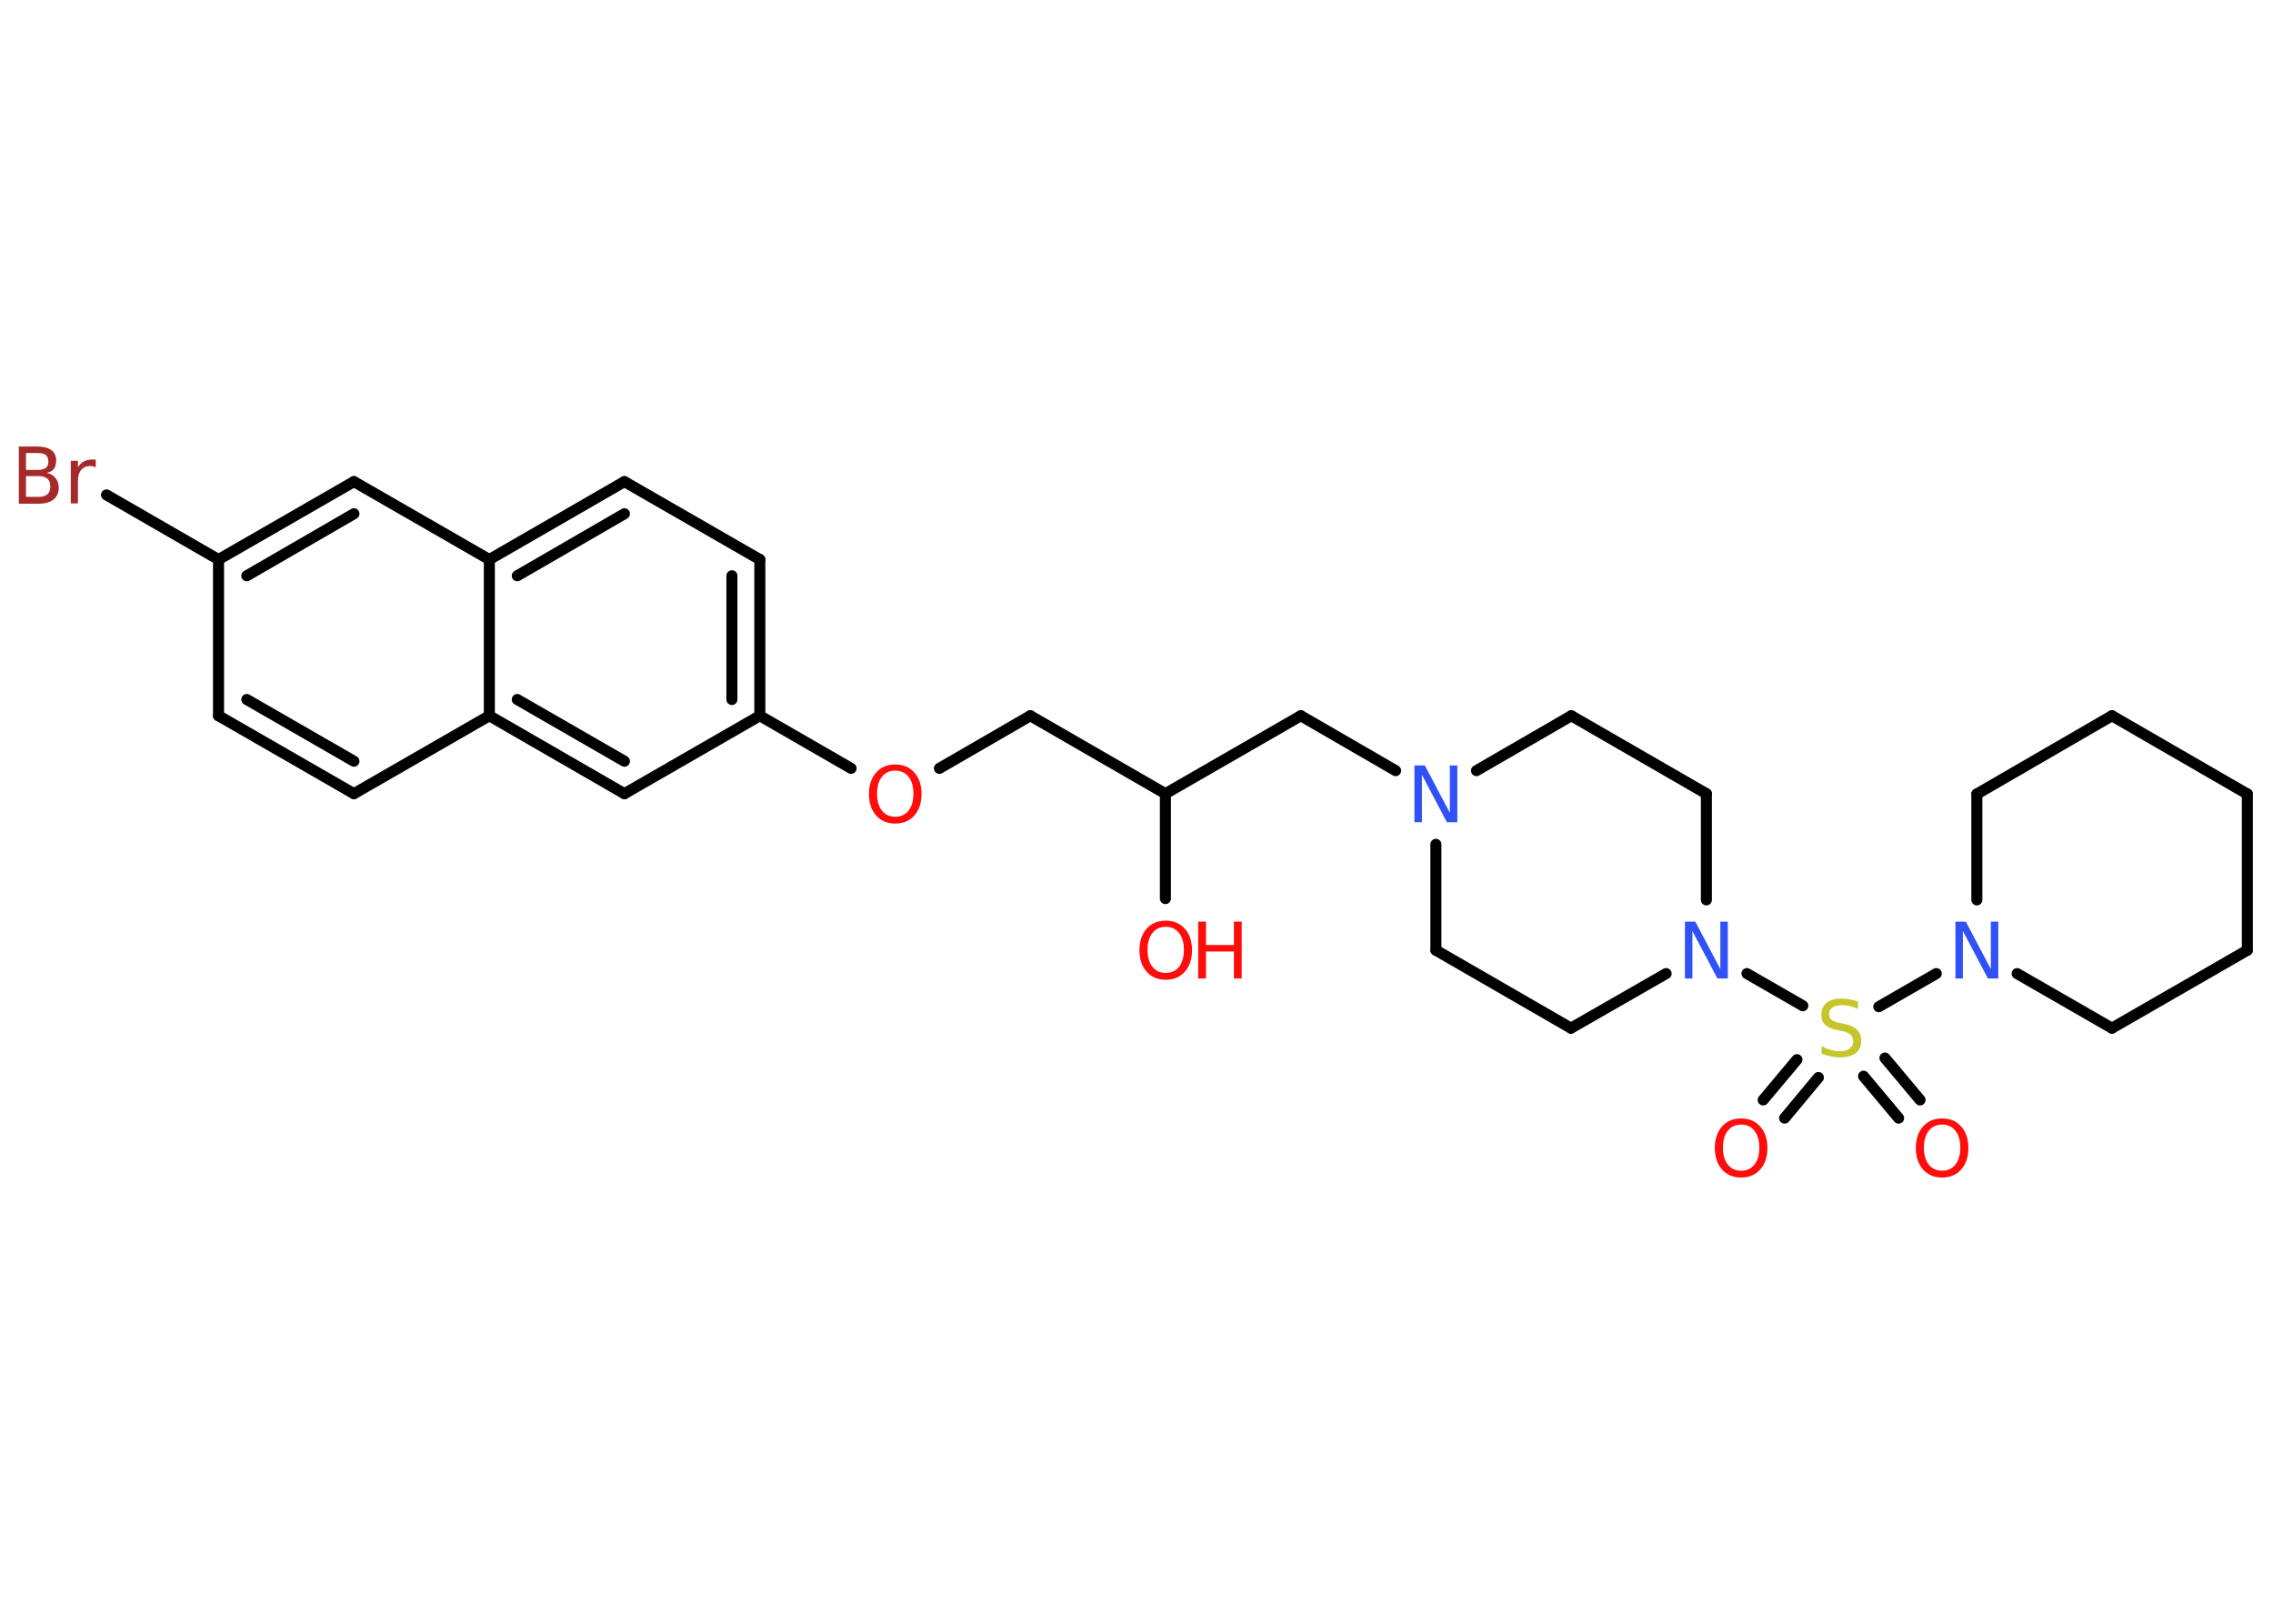 <?xml version='1.0' encoding='UTF-8'?>
<!DOCTYPE svg PUBLIC "-//W3C//DTD SVG 1.1//EN" "http://www.w3.org/Graphics/SVG/1.1/DTD/svg11.dtd">
<svg version='1.2' xmlns='http://www.w3.org/2000/svg' xmlns:xlink='http://www.w3.org/1999/xlink' width='70.0mm' height='50.0mm' viewBox='0 0 70.0 50.0'>
  <desc>Generated by the Chemistry Development Kit (http://github.com/cdk)</desc>
  <g stroke-linecap='round' stroke-linejoin='round' stroke='#000000' stroke-width='.34' fill='#FF0D0D'>
    <rect x='.0' y='.0' width='70.0' height='50.0' fill='#FFFFFF' stroke='none'/>
    <g id='mol1' class='mol'>
      <g id='mol1bnd1' class='bond'>
        <line x1='54.3' y1='33.87' x2='55.34' y2='32.63'/>
        <line x1='54.96' y1='34.43' x2='56.0' y2='33.18'/>
      </g>
      <g id='mol1bnd2' class='bond'>
        <line x1='58.05' y1='32.58' x2='59.13' y2='33.87'/>
        <line x1='57.39' y1='33.14' x2='58.47' y2='34.43'/>
      </g>
      <line id='mol1bnd3' class='bond' x1='57.86' y1='31.0' x2='59.63' y2='29.98'/>
      <line id='mol1bnd4' class='bond' x1='60.88' y1='27.71' x2='60.88' y2='24.45'/>
      <line id='mol1bnd5' class='bond' x1='60.88' y1='24.45' x2='65.04' y2='22.04'/>
      <line id='mol1bnd6' class='bond' x1='65.04' y1='22.04' x2='69.21' y2='24.45'/>
      <line id='mol1bnd7' class='bond' x1='69.21' y1='24.45' x2='69.21' y2='29.26'/>
      <line id='mol1bnd8' class='bond' x1='69.21' y1='29.26' x2='65.04' y2='31.66'/>
      <line id='mol1bnd9' class='bond' x1='62.12' y1='29.98' x2='65.04' y2='31.66'/>
      <line id='mol1bnd10' class='bond' x1='55.52' y1='30.97' x2='53.8' y2='29.98'/>
      <line id='mol1bnd11' class='bond' x1='51.31' y1='29.98' x2='48.38' y2='31.66'/>
      <line id='mol1bnd12' class='bond' x1='48.38' y1='31.66' x2='44.22' y2='29.26'/>
      <line id='mol1bnd13' class='bond' x1='44.22' y1='29.26' x2='44.22' y2='26.0'/>
      <line id='mol1bnd14' class='bond' x1='42.98' y1='23.73' x2='40.06' y2='22.04'/>
      <line id='mol1bnd15' class='bond' x1='40.06' y1='22.04' x2='35.89' y2='24.44'/>
      <line id='mol1bnd16' class='bond' x1='35.89' y1='24.44' x2='35.89' y2='27.67'/>
      <line id='mol1bnd17' class='bond' x1='35.89' y1='24.44' x2='31.73' y2='22.04'/>
      <line id='mol1bnd18' class='bond' x1='31.73' y1='22.04' x2='28.93' y2='23.66'/>
      <line id='mol1bnd19' class='bond' x1='26.21' y1='23.66' x2='23.4' y2='22.04'/>
      <g id='mol1bnd20' class='bond'>
        <line x1='23.4' y1='22.04' x2='23.4' y2='17.23'/>
        <line x1='22.54' y1='21.54' x2='22.54' y2='17.73'/>
      </g>
      <line id='mol1bnd21' class='bond' x1='23.4' y1='17.23' x2='19.23' y2='14.83'/>
      <g id='mol1bnd22' class='bond'>
        <line x1='19.23' y1='14.83' x2='15.07' y2='17.23'/>
        <line x1='19.23' y1='15.82' x2='15.93' y2='17.73'/>
      </g>
      <line id='mol1bnd23' class='bond' x1='15.07' y1='17.23' x2='10.9' y2='14.83'/>
      <g id='mol1bnd24' class='bond'>
        <line x1='10.9' y1='14.83' x2='6.73' y2='17.23'/>
        <line x1='10.9' y1='15.82' x2='7.6' y2='17.73'/>
      </g>
      <line id='mol1bnd25' class='bond' x1='6.73' y1='17.23' x2='3.28' y2='15.24'/>
      <line id='mol1bnd26' class='bond' x1='6.73' y1='17.23' x2='6.73' y2='22.04'/>
      <g id='mol1bnd27' class='bond'>
        <line x1='6.73' y1='22.04' x2='10.9' y2='24.44'/>
        <line x1='7.6' y1='21.54' x2='10.9' y2='23.44'/>
      </g>
      <line id='mol1bnd28' class='bond' x1='10.9' y1='24.44' x2='15.07' y2='22.04'/>
      <line id='mol1bnd29' class='bond' x1='15.07' y1='17.23' x2='15.07' y2='22.04'/>
      <g id='mol1bnd30' class='bond'>
        <line x1='15.07' y1='22.04' x2='19.23' y2='24.44'/>
        <line x1='15.93' y1='21.54' x2='19.23' y2='23.44'/>
      </g>
      <line id='mol1bnd31' class='bond' x1='23.4' y1='22.04' x2='19.23' y2='24.44'/>
      <line id='mol1bnd32' class='bond' x1='45.47' y1='23.73' x2='48.39' y2='22.04'/>
      <line id='mol1bnd33' class='bond' x1='48.39' y1='22.04' x2='52.55' y2='24.44'/>
      <line id='mol1bnd34' class='bond' x1='52.55' y1='27.71' x2='52.55' y2='24.44'/>
      <path id='mol1atm1' class='atom' d='M53.62 34.63q-.26 .0 -.41 .19q-.15 .19 -.15 .52q.0 .33 .15 .52q.15 .19 .41 .19q.26 .0 .41 -.19q.15 -.19 .15 -.52q.0 -.33 -.15 -.52q-.15 -.19 -.41 -.19zM53.62 34.44q.37 .0 .59 .25q.22 .25 .22 .66q.0 .41 -.22 .66q-.22 .25 -.59 .25q-.37 .0 -.59 -.25q-.22 -.25 -.22 -.66q.0 -.41 .22 -.66q.22 -.25 .59 -.25z' stroke='none'/>
      <path id='mol1atm2' class='atom' d='M57.22 30.84v.23q-.13 -.06 -.25 -.09q-.12 -.03 -.23 -.03q-.19 .0 -.3 .07q-.11 .07 -.11 .21q.0 .12 .07 .17q.07 .06 .26 .1l.14 .03q.26 .05 .39 .18q.13 .13 .13 .34q.0 .25 -.17 .38q-.17 .13 -.5 .13q-.12 .0 -.26 -.03q-.14 -.03 -.29 -.08v-.24q.14 .08 .28 .12q.14 .04 .27 .04q.2 .0 .31 -.08q.11 -.08 .11 -.23q.0 -.13 -.08 -.2q-.08 -.07 -.26 -.11l-.14 -.03q-.26 -.05 -.38 -.16q-.12 -.11 -.12 -.31q.0 -.23 .16 -.37q.16 -.13 .45 -.13q.12 .0 .25 .02q.13 .02 .26 .07z' stroke='none' fill='#C6C62C'/>
      <path id='mol1atm3' class='atom' d='M59.81 34.63q-.26 .0 -.41 .19q-.15 .19 -.15 .52q.0 .33 .15 .52q.15 .19 .41 .19q.26 .0 .41 -.19q.15 -.19 .15 -.52q.0 -.33 -.15 -.52q-.15 -.19 -.41 -.19zM59.81 34.44q.37 .0 .59 .25q.22 .25 .22 .66q.0 .41 -.22 .66q-.22 .25 -.59 .25q-.37 .0 -.59 -.25q-.22 -.25 -.22 -.66q.0 -.41 .22 -.66q.22 -.25 .59 -.25z' stroke='none'/>
      <path id='mol1atm4' class='atom' d='M60.22 28.38h.32l.77 1.46v-1.46h.23v1.75h-.32l-.77 -1.46v1.46h-.23v-1.75z' stroke='none' fill='#3050F8'/>
      <path id='mol1atm10' class='atom' d='M51.89 28.38h.32l.77 1.46v-1.46h.23v1.75h-.32l-.77 -1.46v1.46h-.23v-1.75z' stroke='none' fill='#3050F8'/>
      <path id='mol1atm13' class='atom' d='M43.56 23.57h.32l.77 1.46v-1.46h.23v1.75h-.32l-.77 -1.46v1.46h-.23v-1.75z' stroke='none' fill='#3050F8'/>
      <g id='mol1atm16' class='atom'>
        <path d='M35.9 28.54q-.26 .0 -.41 .19q-.15 .19 -.15 .52q.0 .33 .15 .52q.15 .19 .41 .19q.26 .0 .41 -.19q.15 -.19 .15 -.52q.0 -.33 -.15 -.52q-.15 -.19 -.41 -.19zM35.9 28.35q.37 .0 .59 .25q.22 .25 .22 .66q.0 .41 -.22 .66q-.22 .25 -.59 .25q-.37 .0 -.59 -.25q-.22 -.25 -.22 -.66q.0 -.41 .22 -.66q.22 -.25 .59 -.25z' stroke='none'/>
        <path d='M36.9 28.38h.24v.72h.86v-.72h.24v1.75h-.24v-.83h-.86v.83h-.24v-1.75z' stroke='none'/>
      </g>
      <path id='mol1atm18' class='atom' d='M27.57 23.73q-.26 .0 -.41 .19q-.15 .19 -.15 .52q.0 .33 .15 .52q.15 .19 .41 .19q.26 .0 .41 -.19q.15 -.19 .15 -.52q.0 -.33 -.15 -.52q-.15 -.19 -.41 -.19zM27.57 23.54q.37 .0 .59 .25q.22 .25 .22 .66q.0 .41 -.22 .66q-.22 .25 -.59 .25q-.37 .0 -.59 -.25q-.22 -.25 -.22 -.66q.0 -.41 .22 -.66q.22 -.25 .59 -.25z' stroke='none'/>
      <path id='mol1atm25' class='atom' d='M.8 14.66v.64h.38q.19 .0 .28 -.08q.09 -.08 .09 -.24q.0 -.16 -.09 -.24q-.09 -.08 -.28 -.08h-.38zM.8 13.94v.53h.35q.17 .0 .26 -.06q.08 -.06 .08 -.2q.0 -.13 -.08 -.2q-.08 -.06 -.26 -.06h-.35zM.56 13.75h.6q.27 .0 .42 .11q.15 .11 .15 .32q.0 .16 -.07 .26q-.07 .09 -.22 .12q.18 .04 .27 .16q.1 .12 .1 .3q.0 .23 -.16 .36q-.16 .13 -.45 .13h-.62v-1.75zM2.95 14.39q-.04 -.02 -.08 -.03q-.04 -.01 -.09 -.01q-.18 .0 -.28 .12q-.1 .12 -.1 .34v.69h-.22v-1.31h.22v.2q.07 -.12 .18 -.18q.11 -.06 .26 -.06q.02 .0 .05 .0q.03 .0 .06 .01v.22z' stroke='none' fill='#A62929'/>
    </g>
  </g>
</svg>
